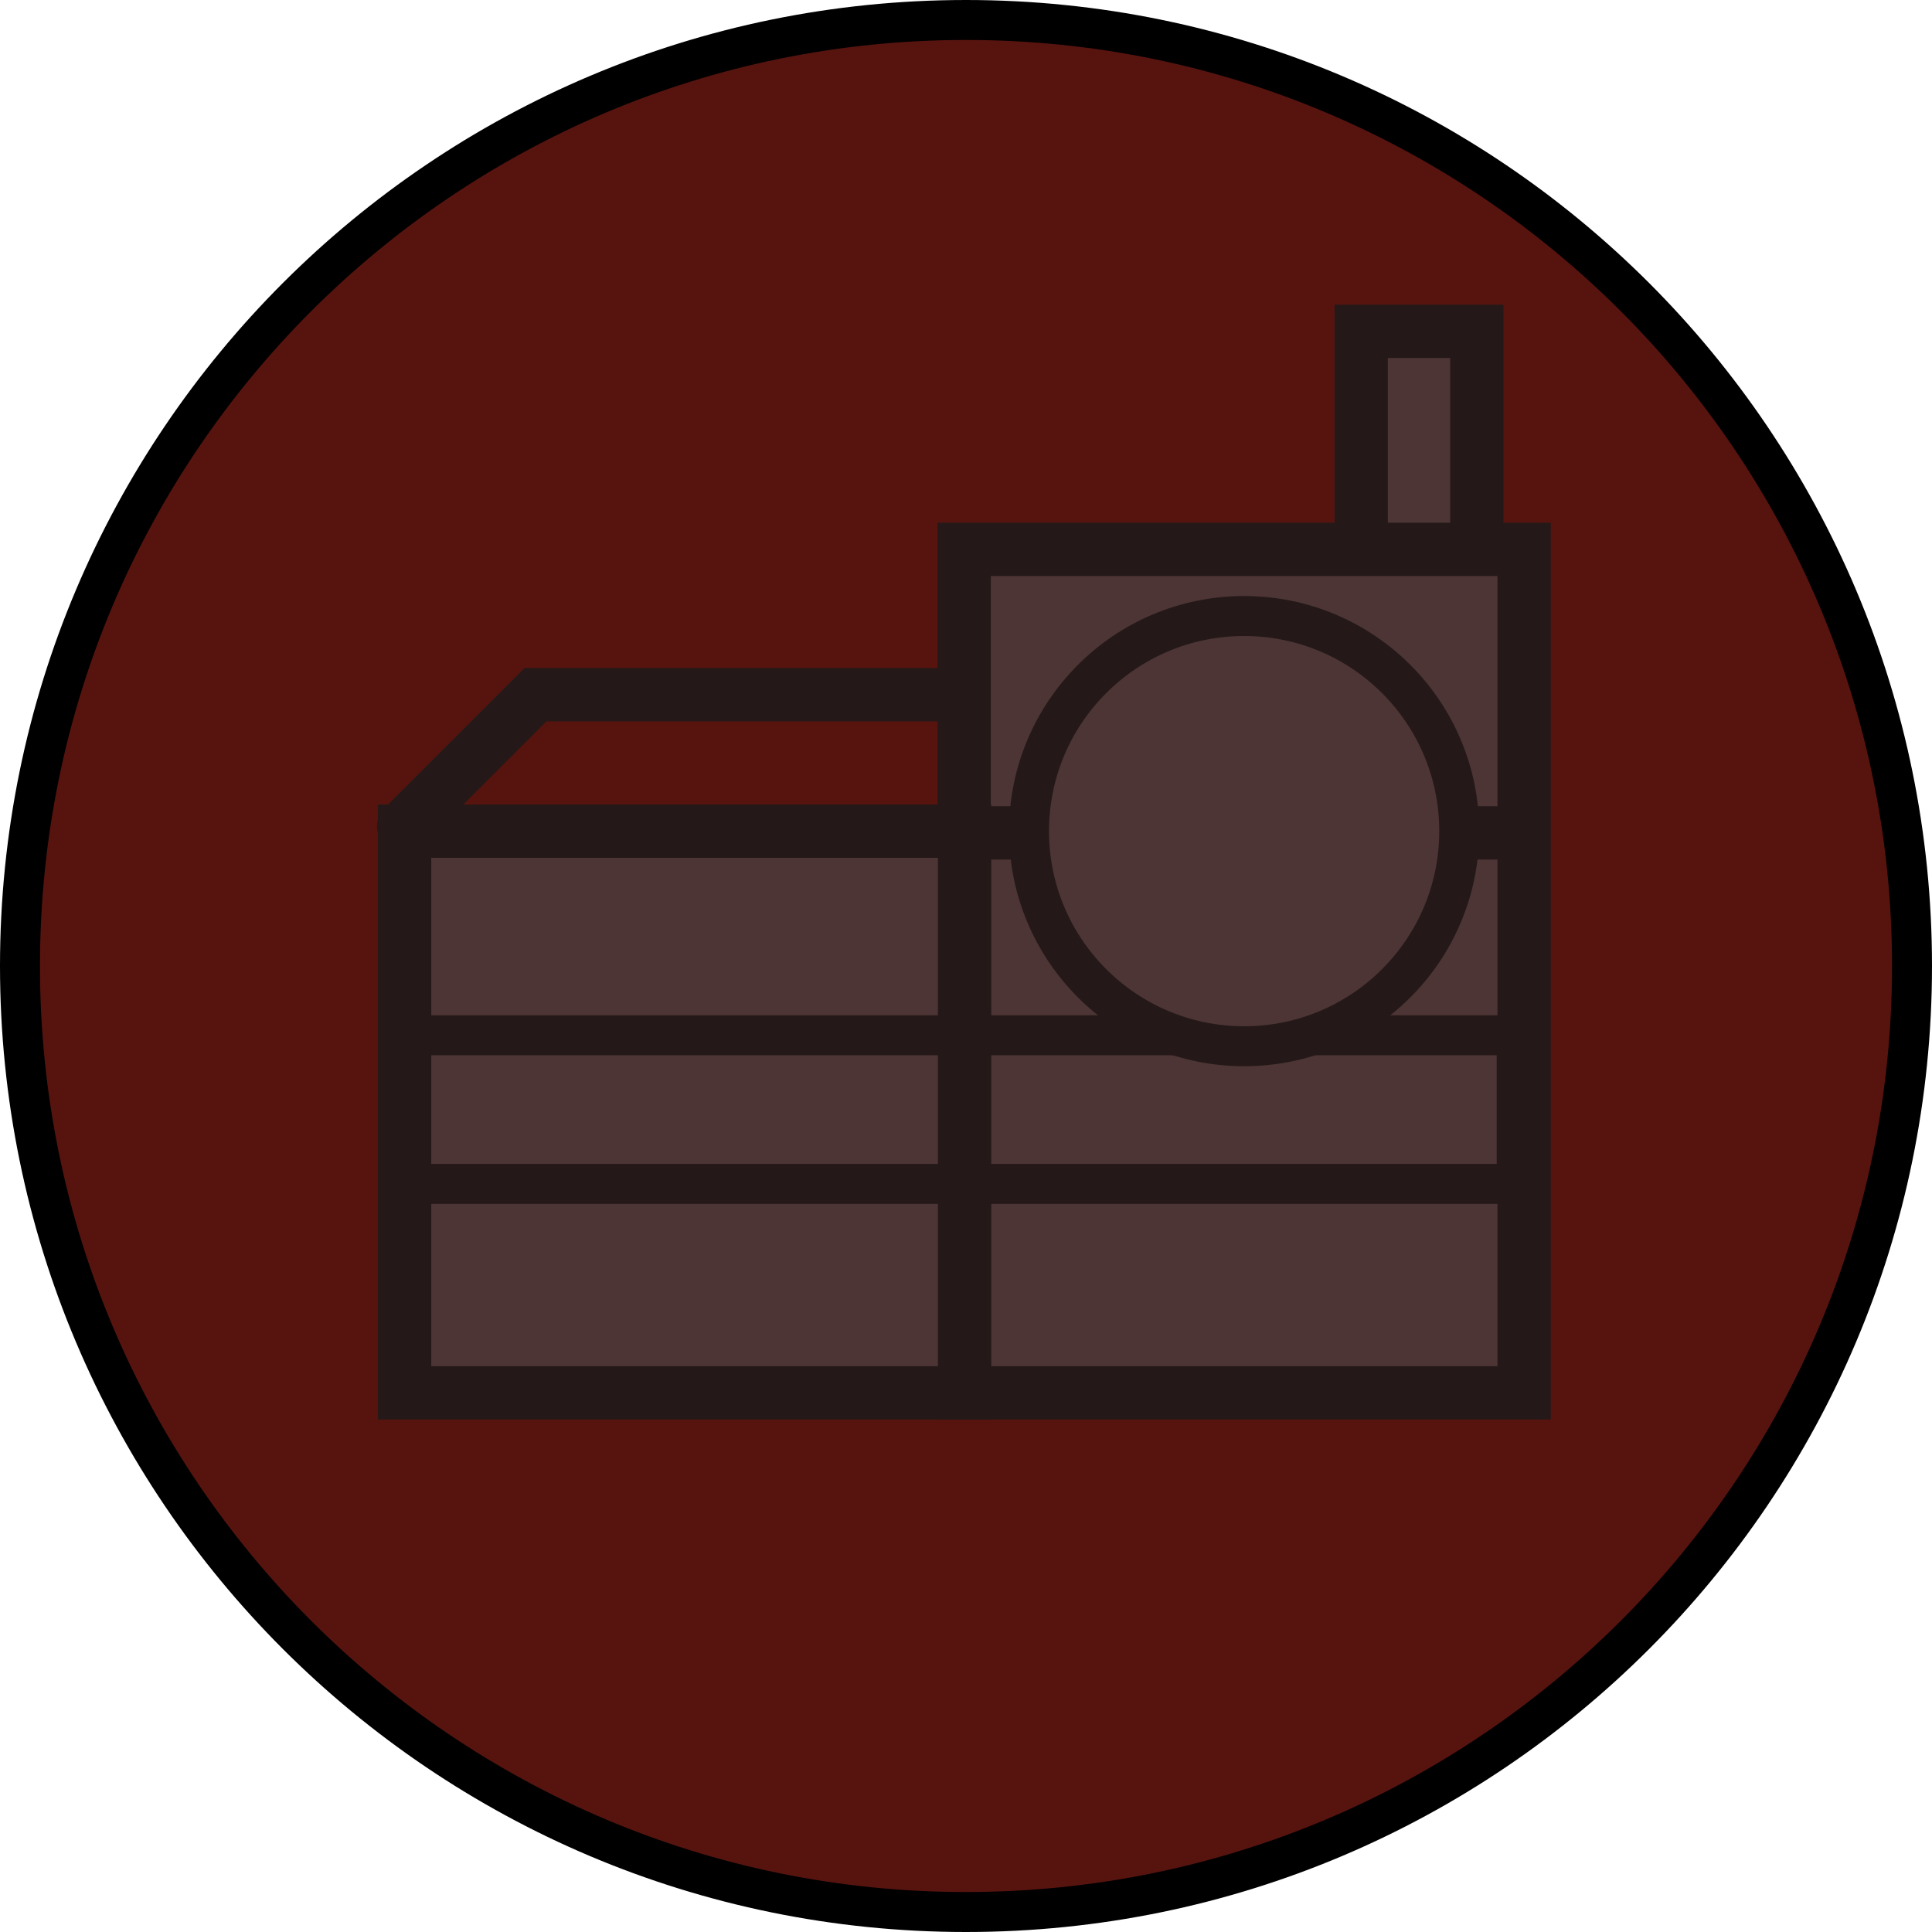 <svg version="1.1" xmlns="http://www.w3.org/2000/svg" xmlns:xlink="http://www.w3.org/1999/xlink" width="72.5" height="72.5" viewBox="0,0,72.5,72.5"><g transform="translate(-203.75,-143.75)"><g data-paper-data="{&quot;isPaintingLayer&quot;:true}" fill-rule="nonzero" stroke-linejoin="miter" stroke-miterlimit="10" stroke-dasharray="" stroke-dashoffset="0" style="mix-blend-mode: normal"><path d="M204.5,180c0,-19.606 15.894,-35.5 35.5,-35.5c19.606,0 35.5,15.894 35.5,35.5c0,19.606 -15.894,35.5 -35.5,35.5c-19.606,0 -35.5,-15.894 -35.5,-35.5z" fill="#57140f" stroke="#000000" stroke-width="1.5" stroke-linecap="butt"/><g stroke="#241918"><path d="M218.896,174.767l4.949,-4.949h17.627" fill="none" stroke-width="2" stroke-linecap="round"/><path d="M254.829,187.837v-31.654h4.34v31.654z" fill="#4c3534" stroke-width="2" stroke-linecap="butt"/><path d="M239.93,196.019v-31.654h21.014v31.654z" fill="#4c3534" stroke-width="2" stroke-linecap="butt"/><path d="M218.933,196.019v-21.079h21.014v21.079z" fill="#4c3534" stroke-width="2" stroke-linecap="butt"/><path d="M218.824,188.177v-5.577h41.841v5.577z" fill="none" stroke-width="1.5" stroke-linecap="butt"/><path d="M260.944,175.005h-21.014z" fill="#57140f" stroke-width="2" stroke-linecap="butt"/><path d="M242.365,174.939c0,-4.458 3.614,-8.072 8.072,-8.072c4.458,0 8.072,3.614 8.072,8.072c0,4.458 -3.614,8.072 -8.072,8.072c-4.458,0 -8.072,-3.614 -8.072,-8.072z" fill="#4c3534" stroke-width="1.5" stroke-linecap="butt"/></g></g></g></svg>